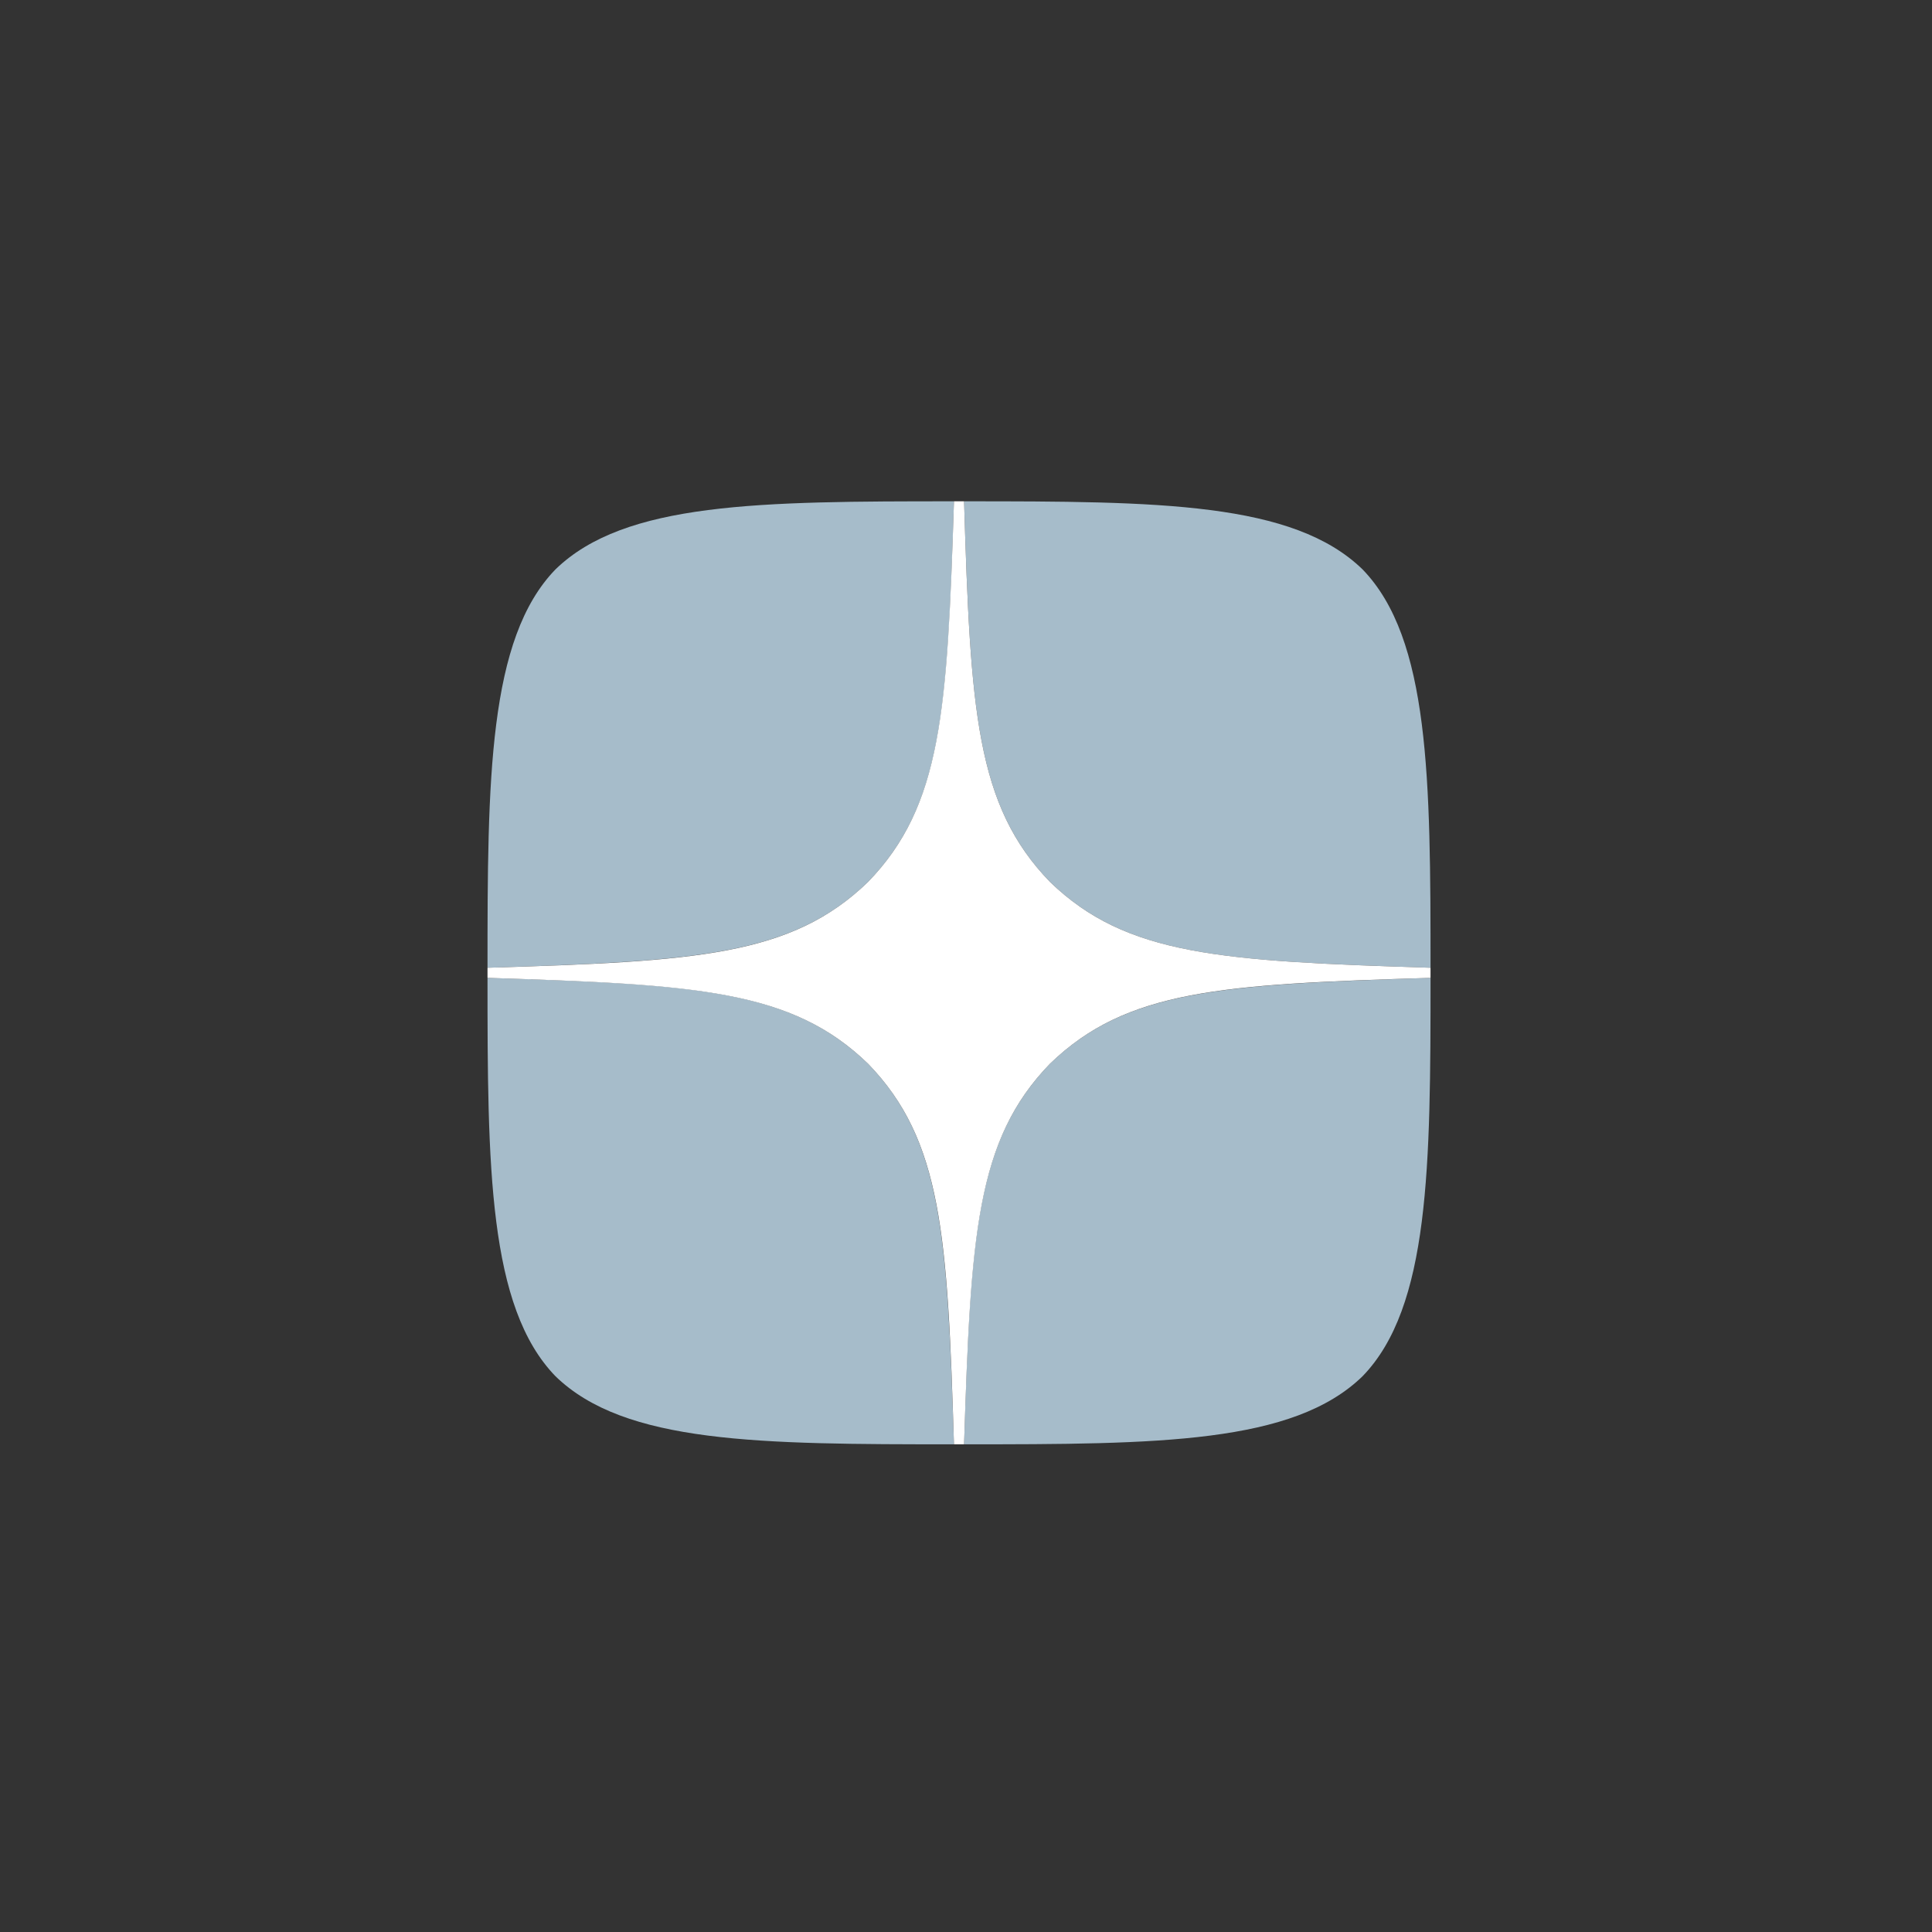 <svg width="57" height="57" viewBox="0 0 57 57" fill="none" xmlns="http://www.w3.org/2000/svg">
<rect x="0" y="0" width="57" height="57" fill="#333333" stroke="none"/>
<path d="M30.977 31.384C28.791 33.64 28.632 36.452 28.443 42.612C34.186 42.612 38.151 42.593 40.198 40.605C42.185 38.558 42.205 34.405 42.205 28.85C36.044 29.049 33.233 29.198 30.977 31.384ZM14.383 28.85C14.383 34.405 14.403 38.558 16.39 40.605C18.437 42.593 22.402 42.612 28.145 42.612C27.946 36.452 27.797 33.64 25.611 31.384C23.355 29.198 20.544 29.039 14.383 28.85ZM28.145 14.79C22.412 14.79 18.437 14.81 16.39 16.797C14.403 18.844 14.383 22.998 14.383 28.552C20.544 28.354 23.355 28.204 25.611 26.018C27.797 23.763 27.956 20.951 28.145 14.79ZM30.977 26.018C28.791 23.763 28.632 20.951 28.443 14.79C34.186 14.79 38.151 14.81 40.198 16.797C42.185 18.844 42.205 22.998 42.205 28.552C36.044 28.354 33.233 28.204 30.977 26.018Z" fill="#A6BCCA"/>
<path d="M42.205 28.85V28.552C36.044 28.354 33.233 28.204 30.977 26.018C28.791 23.763 28.632 20.951 28.443 14.79H28.145C27.946 20.951 27.797 23.763 25.611 26.018C23.355 28.204 20.544 28.363 14.383 28.552V28.85C20.544 29.049 23.355 29.198 25.611 31.384C27.797 33.64 27.956 36.452 28.145 42.612H28.443C28.642 36.452 28.791 33.64 30.977 31.384C33.233 29.198 36.044 29.039 42.205 28.85Z" fill="white"/>
</svg>
